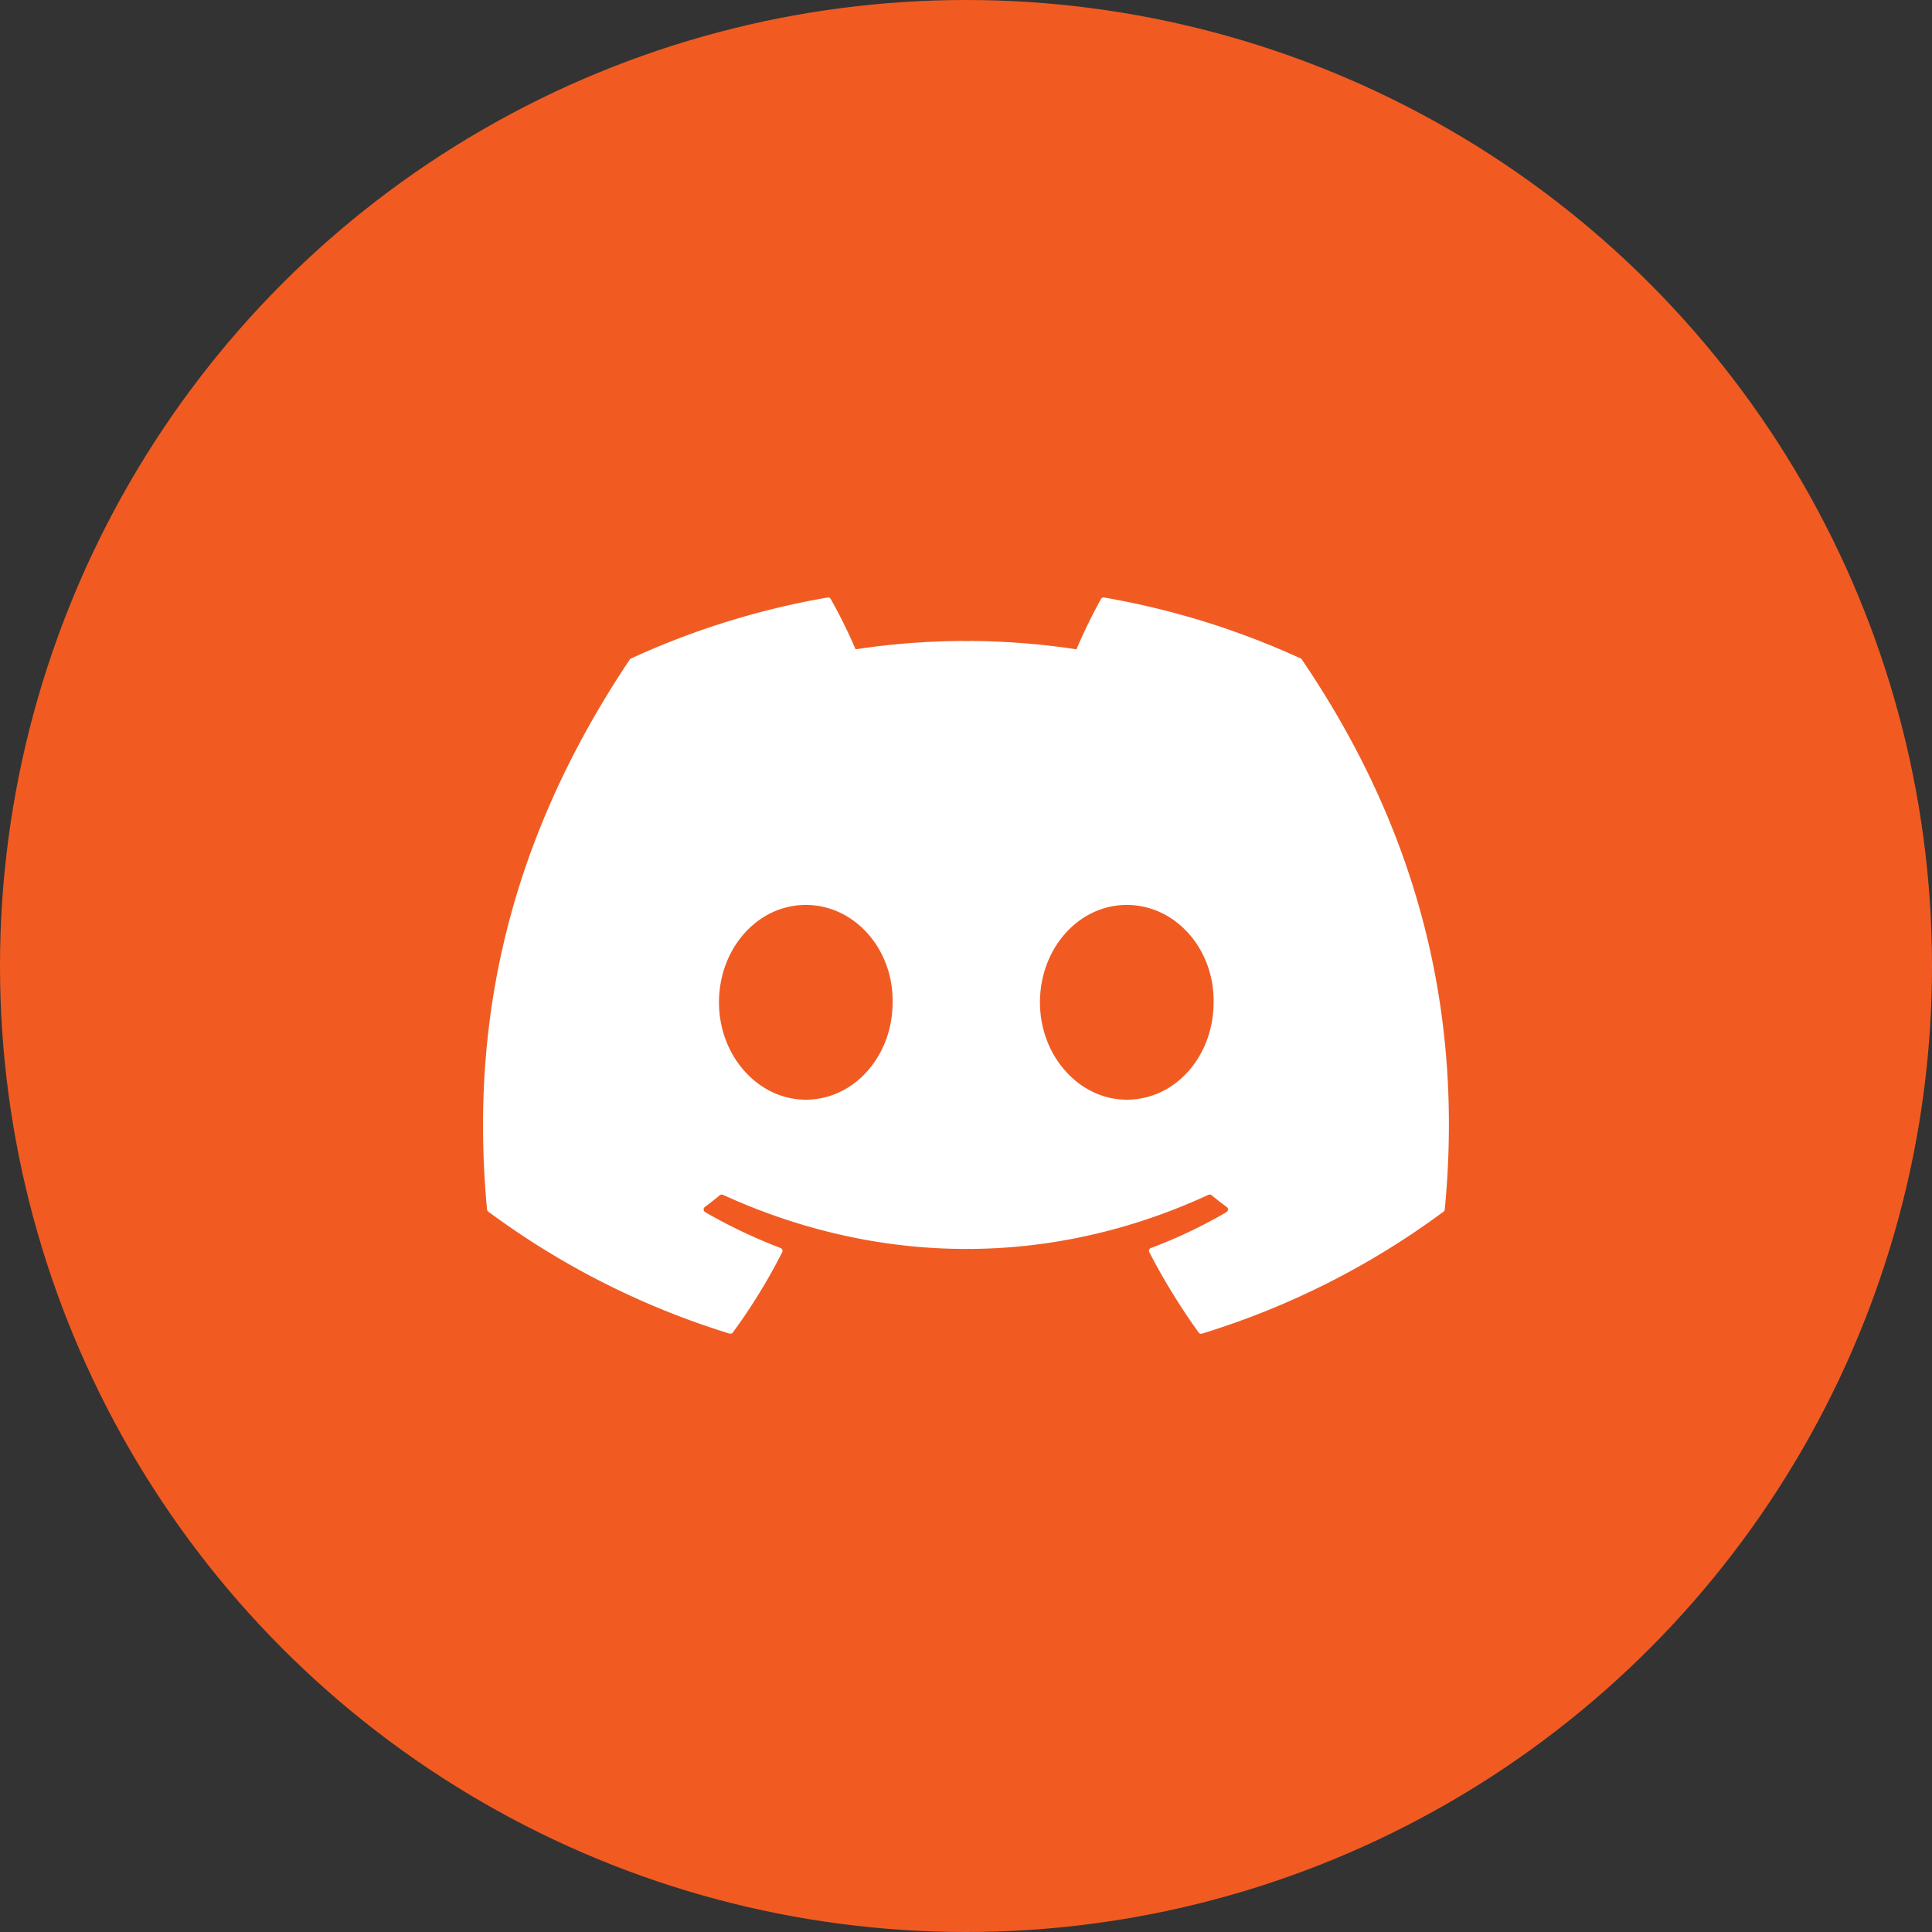 <!DOCTYPE svg PUBLIC "-//W3C//DTD SVG 1.1//EN" "http://www.w3.org/Graphics/SVG/1.1/DTD/svg11.dtd">
<!-- Uploaded to: SVG Repo, www.svgrepo.com, Transformed by: SVG Repo Mixer Tools -->
<svg width="800px" height="800px" viewBox="0 0 1024.00 1024.00" xmlns="http://www.w3.org/2000/svg" fill="#000000" stroke="#000000" stroke-width="0.01">
<rect x="0" y="0" width="1024.00" height="1024.00" fill="#333333" stroke="none"/>
<g id="SVGRepo_bgCarrier" stroke-width="0"/>
<g id="SVGRepo_tracerCarrier" stroke-linecap="round" stroke-linejoin="round"/>
<g id="SVGRepo_iconCarrier"> <circle cx="512" cy="512" r="512" style="fill:#f15b22"/> <path d="M689.43 349a422.21 422.21 0 0 0-104.22-32.32 1.58 1.58 0 0 0-1.68.79 294.11 294.11 0 0 0-13 26.66 389.78 389.78 0 0 0-117.05 0 269.75 269.75 0 0 0-13.18-26.66 1.64 1.64 0 0 0-1.68-.79A421 421 0 0 0 334.44 349a1.49 1.49 0 0 0-.69.59c-66.37 99.17-84.55 195.9-75.63 291.41a1.76 1.76 0 0 0 .67 1.2 424.58 424.58 0 0 0 127.85 64.63 1.66 1.66 0 0 0 1.8-.59 303.45 303.45 0 0 0 26.15-42.54 1.62 1.62 0 0 0-.89-2.25 279.6 279.6 0 0 1-39.94-19 1.64 1.64 0 0 1-.16-2.72c2.68-2 5.37-4.1 7.93-6.22a1.58 1.58 0 0 1 1.65-.22c83.79 38.26 174.51 38.26 257.31 0a1.58 1.58 0 0 1 1.68.2c2.56 2.11 5.25 4.23 8 6.24a1.64 1.64 0 0 1-.14 2.72 262.37 262.37 0 0 1-40 19 1.63 1.63 0 0 0-.87 2.28 340.72 340.72 0 0 0 26.13 42.52 1.62 1.62 0 0 0 1.8.61 423.17 423.17 0 0 0 128-64.63 1.64 1.64 0 0 0 .67-1.18c10.68-110.44-17.88-206.38-75.7-291.42a1.3 1.3 0 0 0-.63-.63zM427.09 582.85c-25.23 0-46-23.16-46-51.6s20.38-51.6 46-51.6c25.83 0 46.42 23.36 46 51.6.02 28.44-20.37 51.6-46 51.6zm170.13 0c-25.23 0-46-23.16-46-51.6s20.38-51.6 46-51.6c25.83 0 46.42 23.36 46 51.6.01 28.44-20.17 51.6-46 51.6z" style="fill:#fff"/> </g>
</svg>